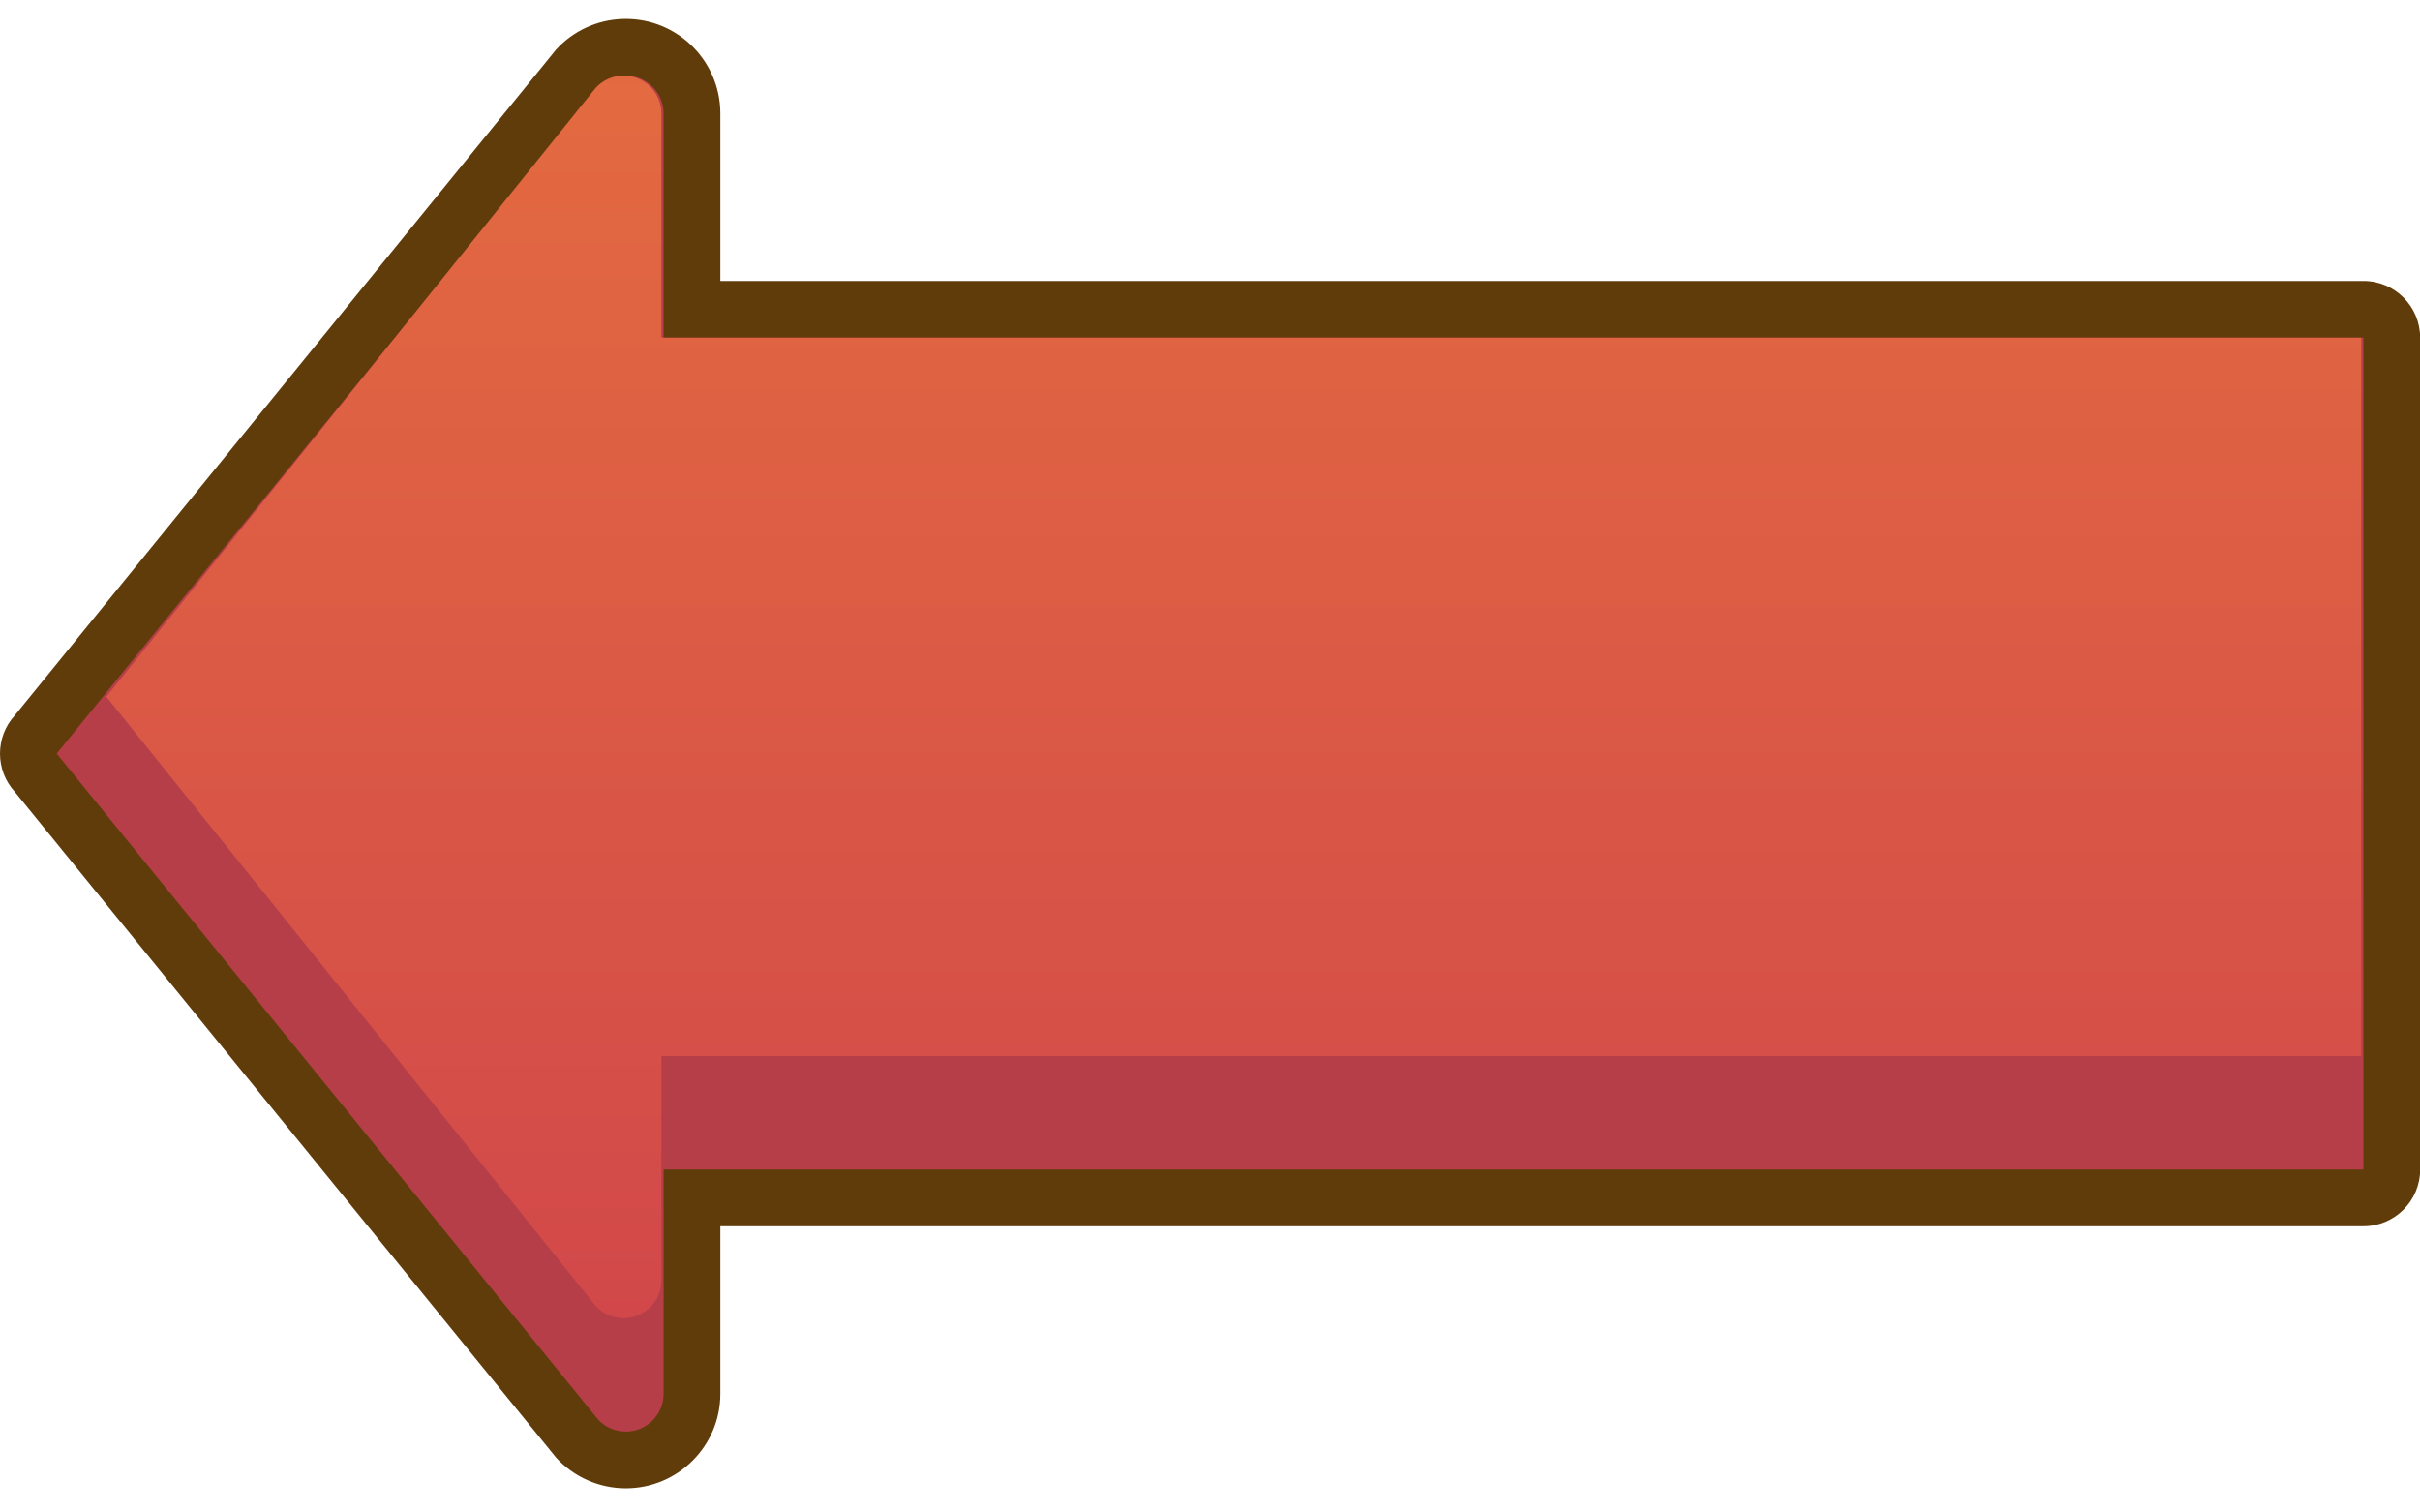 <?xml version="1.0" encoding="UTF-8"?>
<svg width="128px" height="80px" viewBox="0 0 128 80" version="1.1" xmlns="http://www.w3.org/2000/svg" xmlns:xlink="http://www.w3.org/1999/xlink">
    <!-- Generator: Sketch 46.2 (44496) - http://www.bohemiancoding.com/sketch -->
    <title>btn_h5_laststep_pressed</title>
    <desc>Created with Sketch.</desc>
    <defs>
        <linearGradient x1="50%" y1="100%" x2="50%" y2="-119.198%" id="linearGradient-1">
            <stop stop-color="#D2484A" offset="0%"></stop>
            <stop stop-color="#F89335" offset="100%"></stop>
        </linearGradient>
    </defs>
    <g id="Symbols" stroke="none" stroke-width="1" fill="none" fill-rule="evenodd">
        <g id="btn_h5_laststep_pressed">
            <g id="btn_h5_nextstep" transform="translate(64.5, 40) scale(-1, 1) translate(-64.5, -40) ">
                <path d="M39.092,14.86 L126,14.86 C127.657,14.86 129,16.204 129,17.86 L129,61.86 C129,63.517 127.657,64.86 126,64.86 L39.092,64.86 L39.092,73.721 C39.092,76.482 36.853,78.721 34.092,78.721 C32.691,78.721 31.354,78.133 30.407,77.1 L1.781,41.888 C0.729,40.741 0.729,38.98 1.781,37.833 L30.407,2.62 C32.273,0.585 35.436,0.449 37.471,2.315 C38.504,3.262 39.092,4.599 39.092,6 L39.092,14.86 Z" id="Path" fill="#613C0B" transform="translate(64.996, 39.86) scale(-1, 1) translate(-64.996, -39.86) "></path>
                <path d="M36.092,6 C36.092,5.44 35.856,4.905 35.443,4.526 C34.629,3.779 33.364,3.834 32.618,4.648 L3.992,39.86 L32.618,75.073 C32.996,75.486 33.531,75.721 34.092,75.721 C35.196,75.721 36.092,74.825 36.092,73.721 L36.092,61.86 L126,61.86 L126,17.86 L36.092,17.86 L36.092,6 Z" fill="#B63E49" fill-rule="nonzero" transform="translate(64.996, 39.86) scale(-1, 1) translate(-64.996, -39.86) "></path>
                <path d="M33.468,6 C33.468,5.44 33.233,4.905 32.82,4.526 C32.006,3.779 30.74,3.834 29.994,4.648 L4.11,36.85 L29.994,69.073 C30.373,69.486 30.907,69.721 31.468,69.721 C32.572,69.721 33.468,68.825 33.468,67.721 L33.468,55.86 L123.376,55.86 L123.376,17.86 L33.468,17.86 L33.468,6 Z" fill="url(#linearGradient-1)" fill-rule="nonzero" transform="translate(63.743, 36.86) scale(-1, 1) translate(-63.743, -36.86) "></path>
            </g>
        </g>
    </g>
</svg>